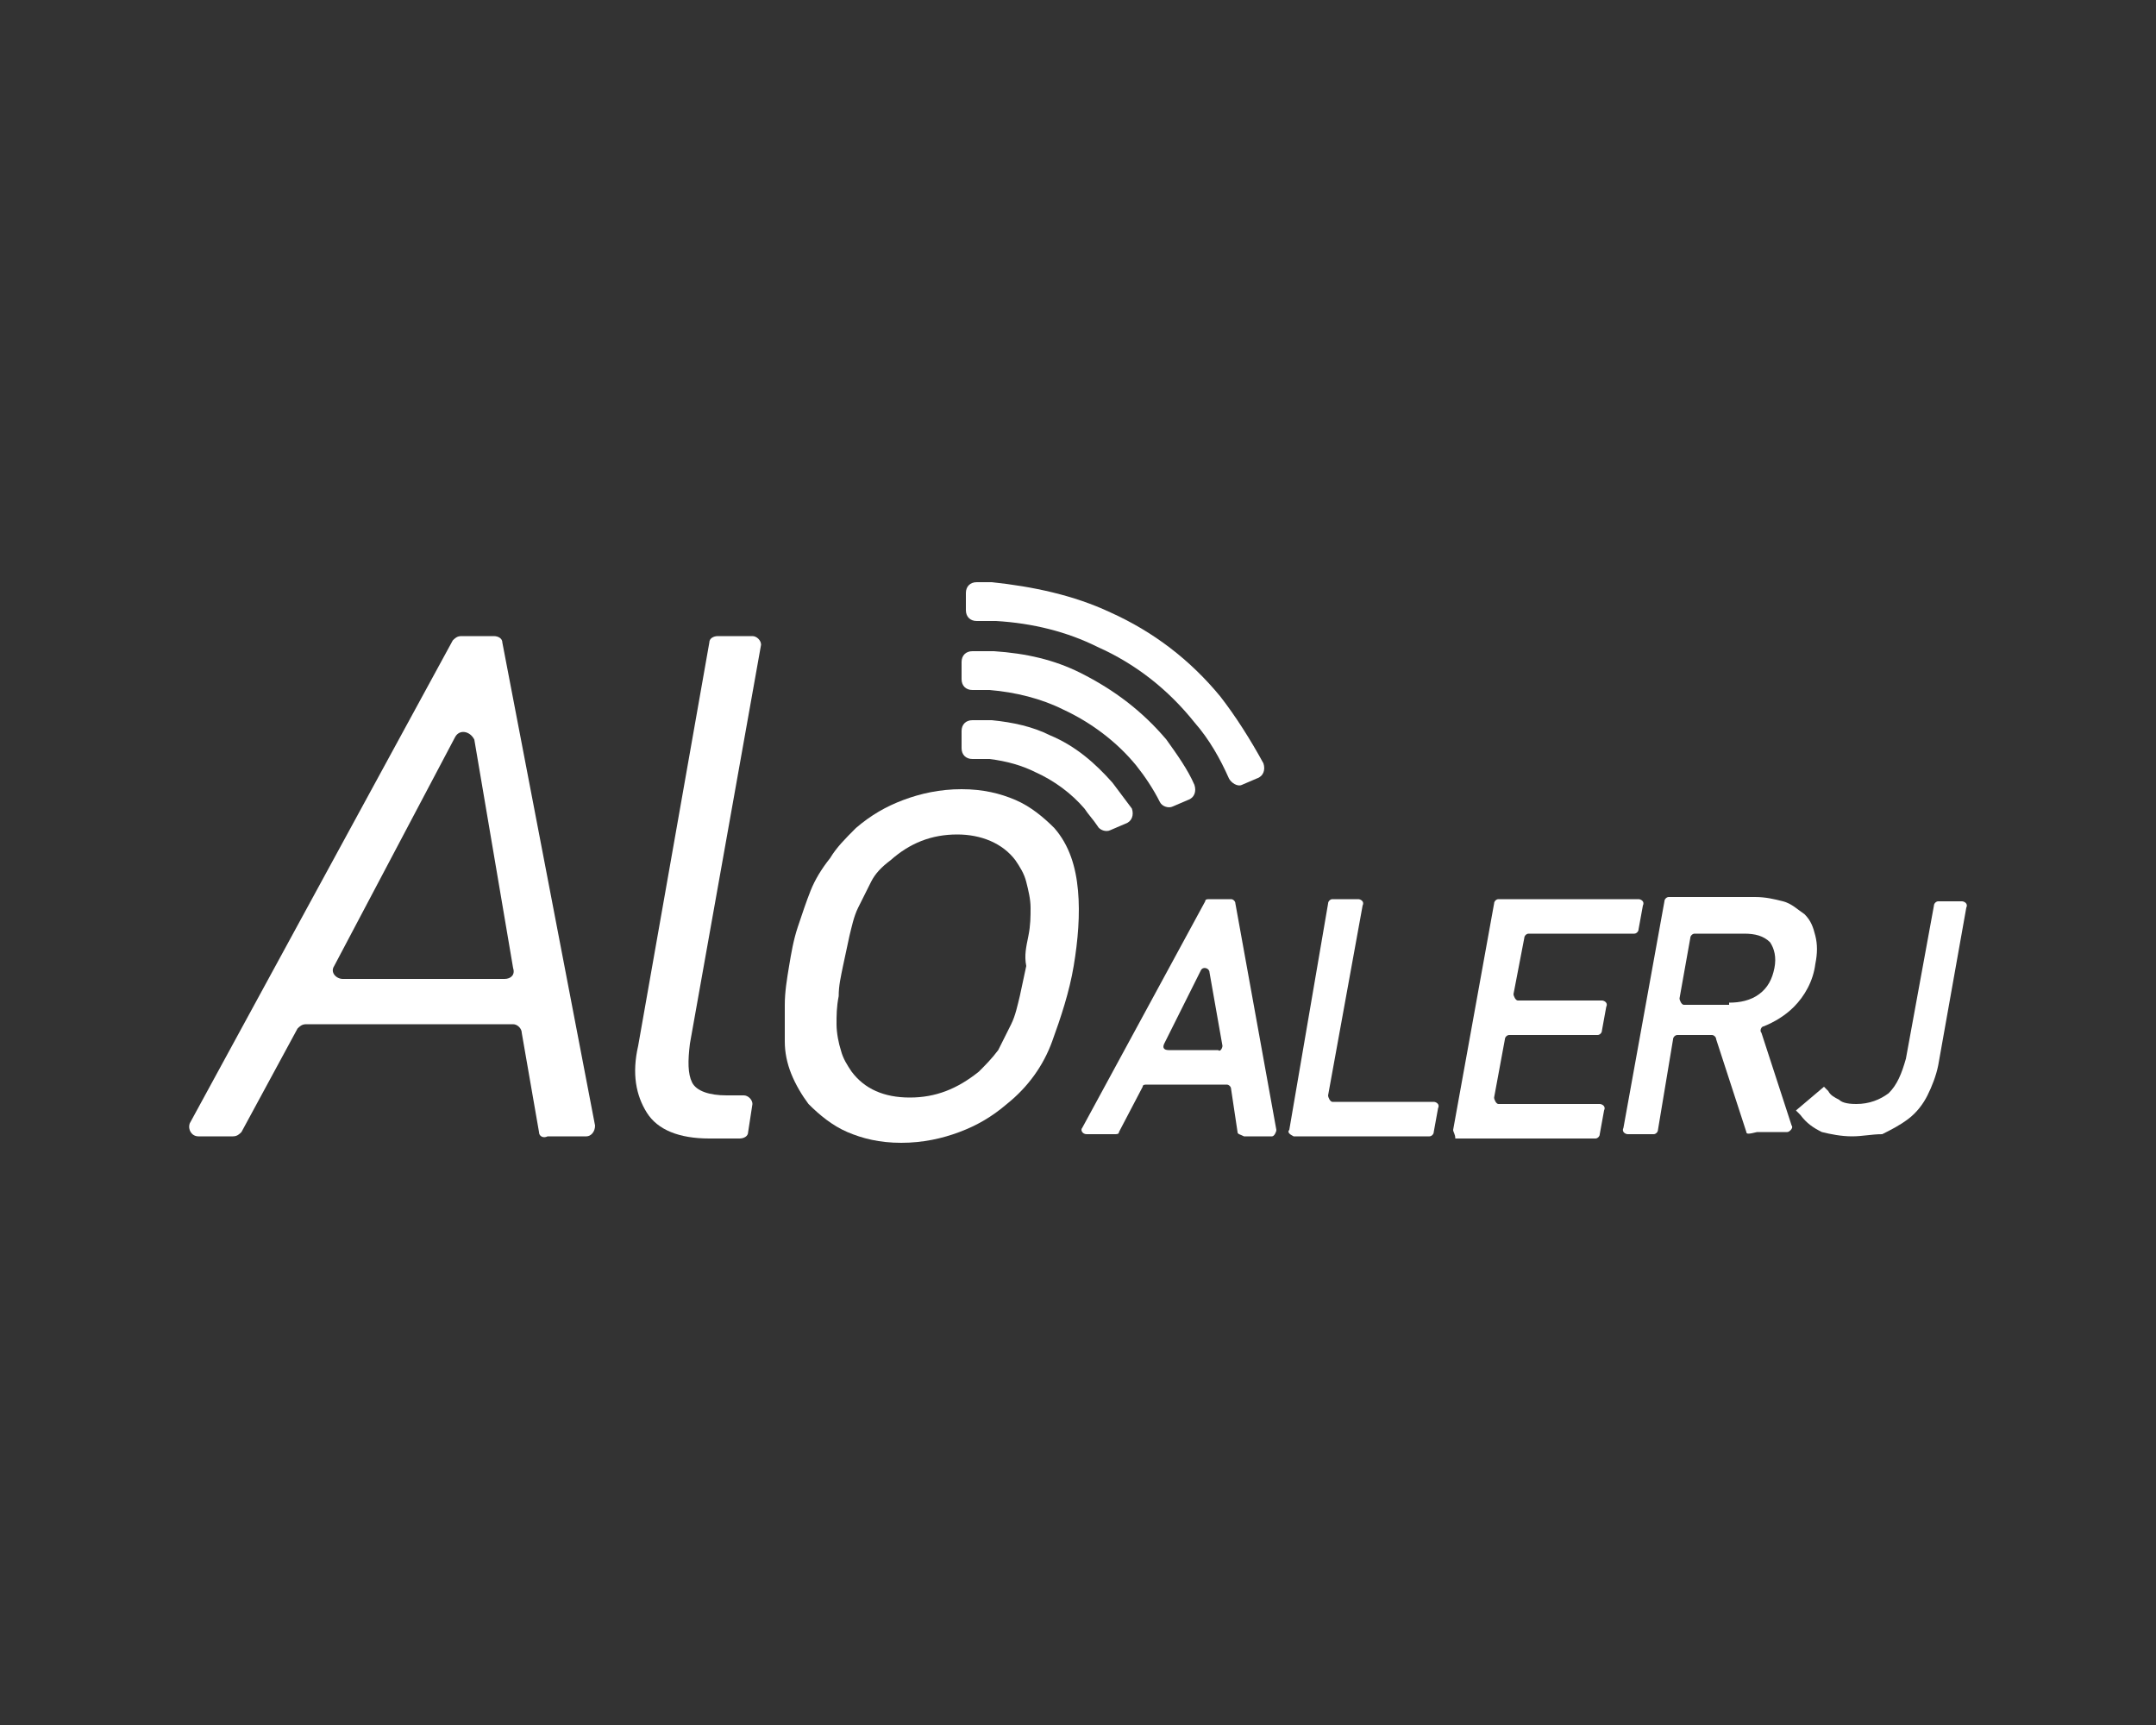 <?xml version="1.0" encoding="utf-8"?>
<!-- Generator: Adobe Illustrator 21.1.0, SVG Export Plug-In . SVG Version: 6.00 Build 0)  -->
<svg version="1.1" id="Camada_1" xmlns="http://www.w3.org/2000/svg" xmlns:xlink="http://www.w3.org/1999/xlink" x="0px" y="0px"
	 viewBox="0 0 100 80" style="enable-background:new 0 0 100 80;" xml:space="preserve">
<rect x="0" y="0" width="100" height="80" fill="#333333" stroke="none"/>
<style type="text/css">
	.st0{fill:#FFFFFF;}
</style>
<g>
	<path class="st0" d="M25,52.5l-0.8-4.6c0-0.2-0.2-0.4-0.4-0.4h-9.6c-0.2,0-0.3,0.1-0.4,0.2l-2.6,4.8c-0.1,0.1-0.2,0.2-0.4,0.2H9.2
		c-0.3,0-0.5-0.3-0.4-0.6l12.2-22.4c0.1-0.1,0.2-0.2,0.4-0.2h1.5c0.2,0,0.4,0.1,0.4,0.3l4.3,22.4c0,0.3-0.2,0.5-0.4,0.5h-1.8
		C25.2,52.8,25,52.7,25,52.5z M21.1,34.2l-5.6,10.6c-0.2,0.3,0.1,0.6,0.4,0.6h7.5c0.3,0,0.5-0.2,0.4-0.5l-1.8-10.6
		C21.8,33.9,21.3,33.8,21.1,34.2z"/>
	<path class="st0" d="M32.9,52.8c-1.4,0-2.4-0.4-2.9-1.2c-0.5-0.8-0.7-1.8-0.4-3.1l3.3-18.7c0-0.2,0.2-0.3,0.4-0.3h1.6
		c0.2,0,0.4,0.2,0.4,0.4L32,48.4c-0.1,0.8-0.1,1.4,0.1,1.8c0.2,0.4,0.8,0.6,1.6,0.6h0.8c0.2,0,0.4,0.2,0.4,0.4l-0.2,1.3
		c0,0.2-0.2,0.3-0.4,0.3H32.9z"/>
	<path class="st0" d="M48.8,48.3c-0.4,1.1-1.1,2.1-2.1,2.9c-0.7,0.6-1.4,1-2.2,1.3c-0.8,0.3-1.7,0.5-2.7,0.5c-1,0-1.8-0.2-2.5-0.5
		c-0.7-0.3-1.3-0.8-1.8-1.3c-0.3-0.4-0.6-0.9-0.8-1.4c-0.2-0.5-0.3-1-0.3-1.5c0-0.5,0-1.1,0-1.7c0-0.6,0.1-1.2,0.2-1.8
		c0.1-0.6,0.2-1.2,0.4-1.8c0.2-0.6,0.4-1.2,0.6-1.7c0.2-0.5,0.5-1,0.9-1.5c0.3-0.5,0.7-0.9,1.2-1.4c0.7-0.6,1.4-1,2.2-1.3
		c0.8-0.3,1.7-0.5,2.7-0.5c1,0,1.8,0.2,2.5,0.5c0.7,0.3,1.3,0.8,1.8,1.3c0.7,0.8,1,1.8,1.1,2.9c0.1,1.1,0,2.3-0.2,3.5
		C49.6,46,49.2,47.2,48.8,48.3z M47.7,43.4c0.1-0.5,0.1-0.9,0.1-1.3c0-0.4-0.1-0.8-0.2-1.2c-0.1-0.4-0.3-0.7-0.5-1
		c-0.6-0.8-1.6-1.2-2.7-1.2c-1.2,0-2.2,0.4-3.1,1.2c-0.4,0.3-0.7,0.6-0.9,1c-0.2,0.4-0.4,0.8-0.6,1.2c-0.2,0.4-0.3,0.9-0.4,1.3
		c-0.1,0.5-0.2,0.9-0.3,1.4c-0.1,0.5-0.2,0.9-0.2,1.4c-0.1,0.5-0.1,0.9-0.1,1.3c0,0.4,0.1,0.9,0.2,1.2c0.1,0.4,0.3,0.7,0.5,1
		c0.6,0.8,1.5,1.2,2.7,1.2c1.2,0,2.2-0.4,3.2-1.2c0.3-0.3,0.6-0.6,0.9-1c0.2-0.4,0.4-0.8,0.6-1.2c0.2-0.4,0.3-0.9,0.4-1.3
		c0.1-0.5,0.2-0.9,0.3-1.4C47.5,44.3,47.6,43.9,47.7,43.4z"/>
	<path class="st0" d="M57.4,52.5l-0.3-2c0-0.1-0.1-0.2-0.2-0.2h-3.7c-0.1,0-0.2,0-0.2,0.1l-1.1,2.1c0,0.1-0.1,0.1-0.2,0.1h-1.3
		c-0.2,0-0.3-0.2-0.2-0.3l5.7-10.5c0-0.1,0.1-0.1,0.2-0.1h1c0.1,0,0.2,0.1,0.2,0.2l1.9,10.5c0,0.1-0.1,0.3-0.2,0.3h-1.3
		C57.5,52.6,57.4,52.6,57.4,52.5z M56.7,48.5l-0.6-3.4c0-0.2-0.3-0.3-0.4-0.1L54,48.4c-0.1,0.2,0,0.3,0.2,0.3h2.3
		C56.6,48.8,56.7,48.6,56.7,48.5z"/>
	<path class="st0" d="M59.8,52.4l1.8-10.5c0-0.1,0.1-0.2,0.2-0.2h1.2c0.1,0,0.3,0.1,0.2,0.3l-1.6,8.8c0,0.1,0.1,0.3,0.2,0.3h4.7
		c0.1,0,0.3,0.1,0.2,0.3l-0.2,1.1c0,0.1-0.1,0.2-0.2,0.2H60C59.8,52.6,59.7,52.5,59.8,52.4z"/>
	<path class="st0" d="M67.4,52.4l1.9-10.5c0-0.1,0.1-0.2,0.2-0.2h6.5c0.1,0,0.3,0.1,0.2,0.3L76,43.1c0,0.1-0.1,0.2-0.2,0.2h-4.9
		c-0.1,0-0.2,0.1-0.2,0.2l-0.5,2.6c0,0.1,0.1,0.3,0.2,0.3h3.9c0.1,0,0.3,0.1,0.2,0.3l-0.2,1.1c0,0.1-0.1,0.2-0.2,0.2h-4.1
		c-0.1,0-0.2,0.1-0.2,0.2l-0.5,2.7c0,0.1,0.1,0.3,0.2,0.3h4.7c0.1,0,0.3,0.1,0.2,0.3l-0.2,1.1c0,0.1-0.1,0.2-0.2,0.2h-6.5
		C67.5,52.6,67.4,52.5,67.4,52.4z"/>
	<path class="st0" d="M81,52.5l-1.4-4.3c0-0.1-0.1-0.2-0.2-0.2h-1.6c-0.1,0-0.2,0.1-0.2,0.2l-0.7,4.2c0,0.1-0.1,0.2-0.2,0.2h-1.2
		c-0.1,0-0.3-0.1-0.2-0.3l1.9-10.5c0-0.1,0.1-0.2,0.2-0.2h4c0.5,0,0.9,0.1,1.3,0.2c0.4,0.1,0.7,0.4,1,0.6c0.3,0.3,0.4,0.6,0.5,1
		c0.1,0.4,0.1,0.8,0,1.3c-0.1,0.8-0.5,1.5-1,2c-0.4,0.4-0.9,0.7-1.4,0.9c-0.1,0-0.2,0.2-0.1,0.3l1.4,4.3c0.1,0.1-0.1,0.3-0.2,0.3
		h-1.4C81.1,52.6,81,52.6,81,52.5z M80.2,46.5c0.5,0,1-0.1,1.4-0.4c0.4-0.3,0.6-0.7,0.7-1.2c0.1-0.5,0-0.9-0.2-1.2
		c-0.3-0.3-0.7-0.4-1.2-0.4h-2.3c-0.1,0-0.2,0.1-0.2,0.2l-0.5,2.8c0,0.1,0.1,0.3,0.2,0.3H80.2z"/>
	<path class="st0" d="M85.9,52.7c-0.5,0-1-0.1-1.4-0.2c-0.4-0.2-0.7-0.4-1-0.8l-0.2-0.2l1.3-1.1l0.2,0.2c0.1,0.2,0.3,0.3,0.5,0.4
		c0.1,0.1,0.3,0.2,0.8,0.2c0.6,0,1.1-0.2,1.5-0.5c0.4-0.4,0.6-0.9,0.8-1.6l1.3-7.1c0-0.1,0.1-0.2,0.2-0.2H91c0.1,0,0.3,0.1,0.2,0.3
		l-1.3,7.3c-0.1,0.5-0.3,1-0.5,1.4c-0.2,0.4-0.5,0.8-0.9,1.1c-0.4,0.3-0.8,0.5-1.2,0.7C86.8,52.6,86.4,52.7,85.9,52.7z"/>
	<path class="st0" d="M56.6,32.3c-1.4-1.7-3.1-3-5.1-3.9c-1.7-0.8-3.6-1.2-5.5-1.4c-0.2,0-0.5,0-0.7,0c-0.3,0-0.5,0.2-0.5,0.5v0.8
		c0,0.3,0.2,0.5,0.5,0.5c0.3,0,0.7,0,0.9,0c1.7,0.1,3.3,0.5,4.7,1.2c1.8,0.8,3.3,2,4.5,3.5c0.7,0.8,1.2,1.7,1.6,2.6
		c0.1,0.2,0.4,0.4,0.6,0.3l0.7-0.3c0.3-0.1,0.4-0.4,0.3-0.7C58,34.3,57.3,33.2,56.6,32.3z"/>
	<path class="st0" d="M54.1,34.3c-1.1-1.3-2.4-2.3-4-3.1c-1.2-0.6-2.5-0.9-4-1c-0.2,0-0.6,0-1,0c-0.3,0-0.5,0.2-0.5,0.5v0.8
		c0,0.3,0.2,0.5,0.5,0.5c0.3,0,0.6,0,0.8,0c1.2,0.1,2.4,0.4,3.4,0.9c1.3,0.6,2.5,1.5,3.4,2.6c0.4,0.5,0.8,1.1,1.1,1.7
		c0.1,0.2,0.4,0.3,0.6,0.2l0.7-0.3c0.3-0.1,0.4-0.4,0.3-0.7C55.1,35.7,54.6,35,54.1,34.3z"/>
	<path class="st0" d="M51.6,36.3c-0.8-0.9-1.7-1.7-2.9-2.2c-0.8-0.4-1.7-0.6-2.7-0.7c-0.2,0-0.6,0-0.9,0c-0.3,0-0.5,0.2-0.5,0.5v0.8
		c0,0.3,0.2,0.5,0.5,0.5c0.3,0,0.6,0,0.8,0c0.8,0.1,1.5,0.3,2.1,0.6c0.9,0.4,1.7,1,2.3,1.7c0.2,0.3,0.4,0.5,0.6,0.8
		c0.1,0.2,0.4,0.3,0.6,0.2l0.7-0.3c0.3-0.1,0.4-0.4,0.3-0.7C52.2,37.1,51.9,36.7,51.6,36.3z"/>
</g>
</svg>
